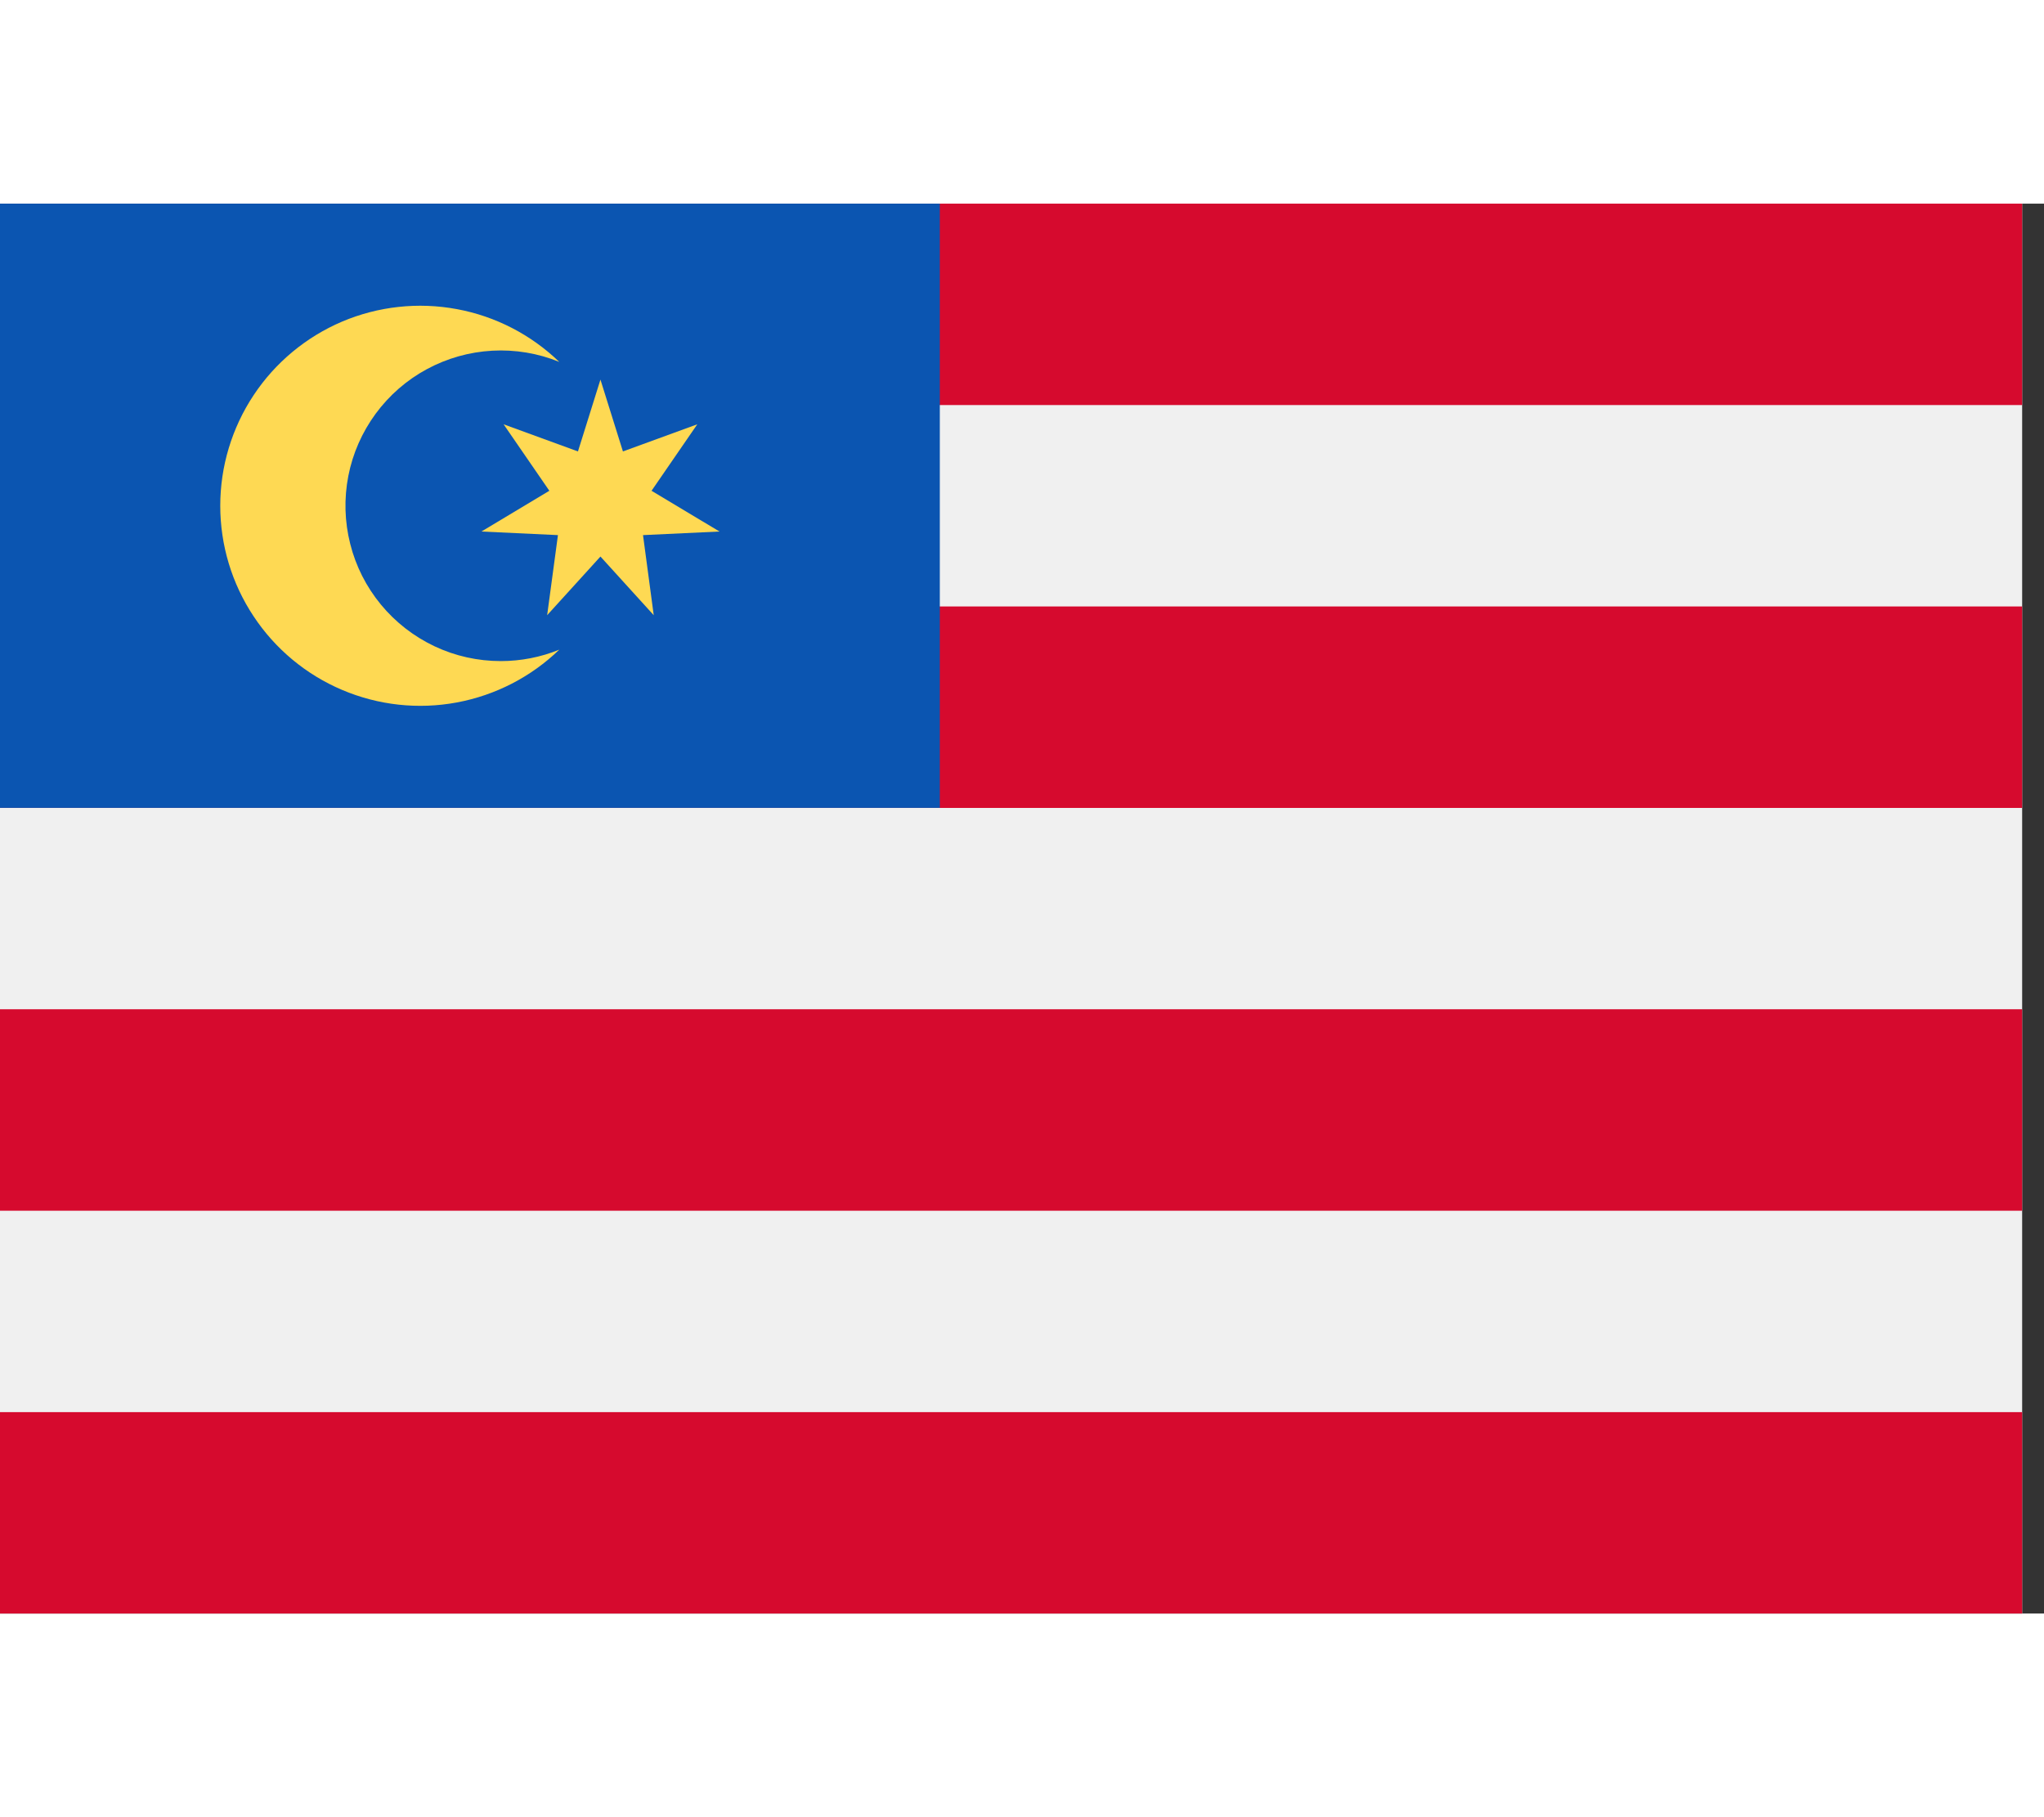 <svg width="90" height="80" viewBox="0 0 29 20" fill="none" xmlns="http://www.w3.org/2000/svg">
<rect x="0" y="0" width="29" height="20" fill="#333333" stroke="none"/>
<path d="M0 0H28.69V20H0V0Z" fill="#F0F0F0"/>
<path d="M0 0H28.69V2.857H0V0Z" fill="#D60A2E"/>
<path d="M0 5.714H28.69V8.572H0V5.714Z" fill="#D60A2E"/>
<path d="M0 11.428H28.69V14.286H0V11.428Z" fill="#D60A2E"/>
<path d="M0 17.143H28.69V20H0V17.143Z" fill="#D60A2E"/>
<path d="M0 0H13.334V8.571H0V0Z" fill="#0B55B1"/>
<path d="M10.208 4.651L9.244 4.073L9.893 3.13L8.838 3.515L8.519 2.496L8.2 3.515L7.145 3.13L7.794 4.073L6.83 4.651L7.916 4.702L7.763 5.838L8.519 5.006L9.275 5.838L9.123 4.702L10.208 4.651Z" fill="#FED953"/>
<path d="M7.106 6.489C6.78 6.489 6.459 6.418 6.165 6.279C5.871 6.14 5.611 5.938 5.404 5.687C5.197 5.436 5.048 5.142 4.969 4.827C4.889 4.512 4.88 4.183 4.942 3.863C5.004 3.544 5.137 3.243 5.329 2.981C5.522 2.719 5.77 2.502 6.056 2.348C6.343 2.193 6.659 2.104 6.984 2.086C7.309 2.068 7.634 2.122 7.935 2.245C7.534 1.858 7.029 1.597 6.481 1.496C5.933 1.394 5.367 1.456 4.854 1.673C4.342 1.891 3.904 2.255 3.597 2.719C3.289 3.184 3.125 3.729 3.125 4.286C3.125 4.843 3.289 5.388 3.597 5.852C3.904 6.317 4.342 6.681 4.854 6.898C5.367 7.116 5.933 7.178 6.481 7.076C7.029 6.974 7.534 6.714 7.935 6.327C7.672 6.434 7.39 6.489 7.106 6.489Z" fill="#FED953"/>
</svg>
